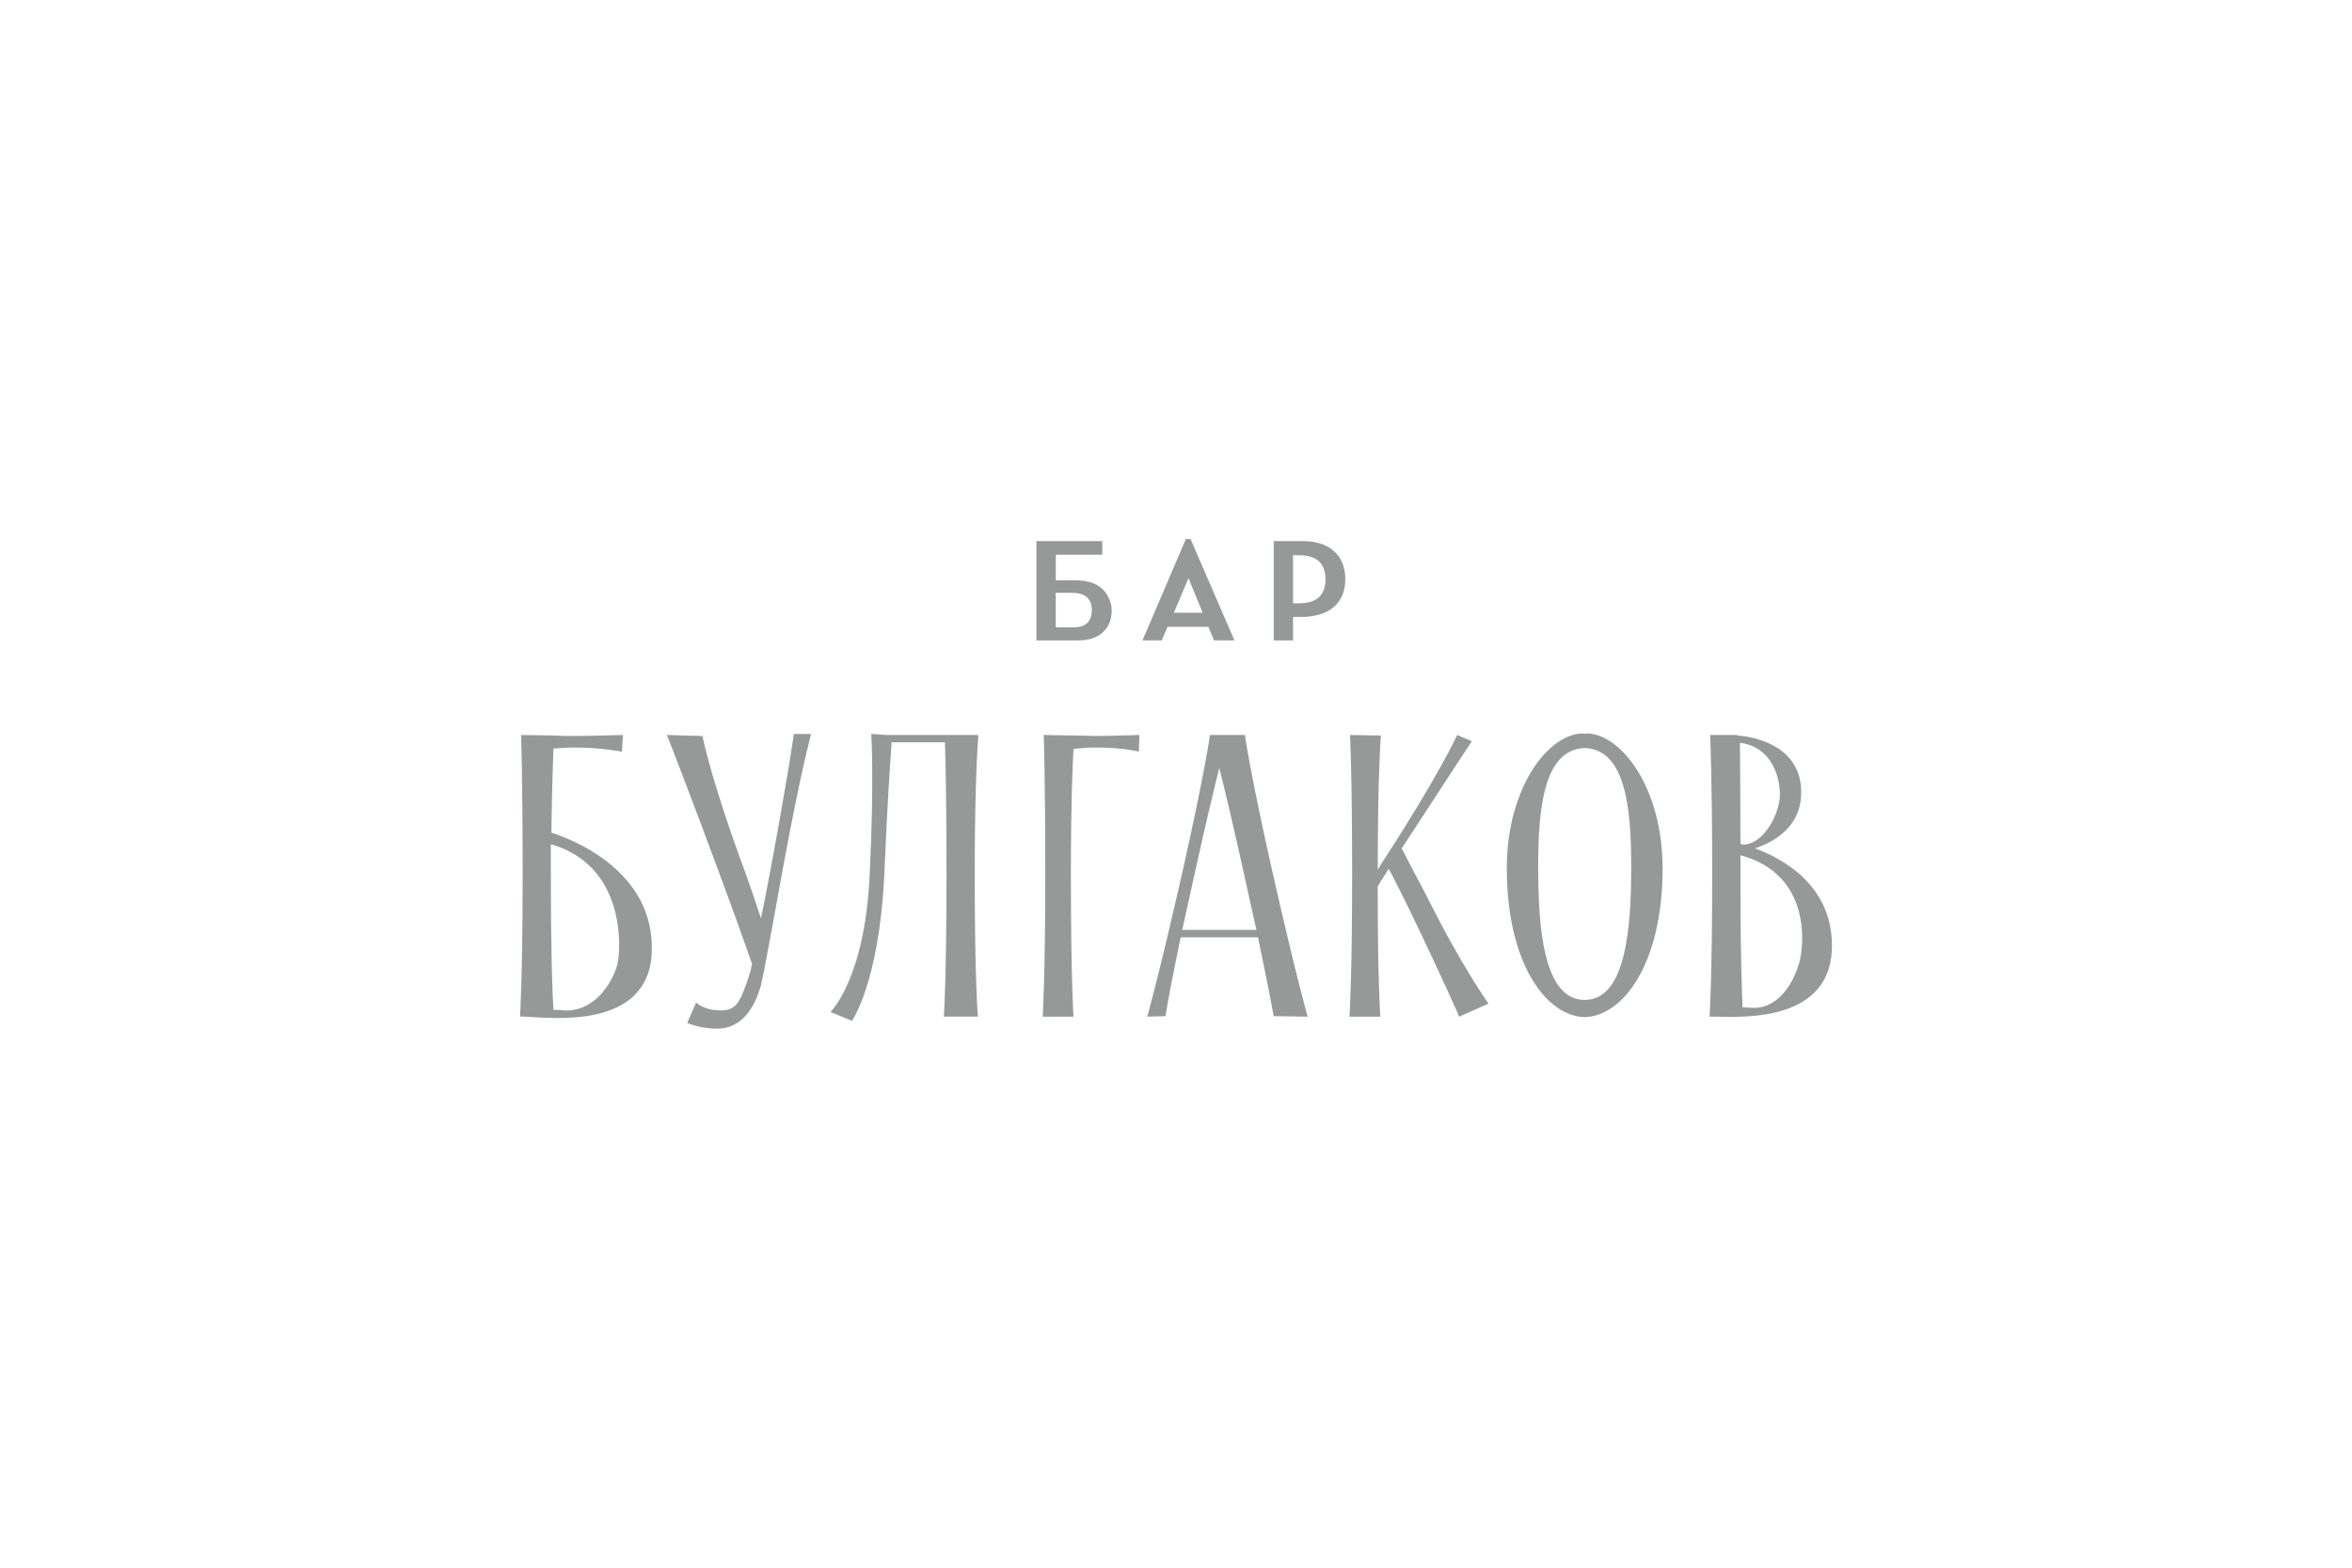 <?xml version="1.0" encoding="utf-8"?>
<!-- Generator: Adobe Illustrator 16.0.0, SVG Export Plug-In . SVG Version: 6.00 Build 0)  -->
<!DOCTYPE svg PUBLIC "-//W3C//DTD SVG 1.1//EN" "http://www.w3.org/Graphics/SVG/1.1/DTD/svg11.dtd">
<svg version="1.1" id="Слой_1" xmlns="http://www.w3.org/2000/svg" xmlns:xlink="http://www.w3.org/1999/xlink" x="0px" y="0px"
	 width="127.559px" height="85.039px" viewBox="0 0 127.559 85.039" enable-background="new 0 0 127.559 85.039"
	 xml:space="preserve">
<path fill="#979898" d="M58.279,39.897L58.279,39.897l-1.673-0.028c0,0,0.085,2.268,0.085,7.54c0,5.585-0.142,7.739-0.142,7.739
	h1.672c0,0-0.142-1.871-0.142-7.797c0-3.601,0.085-5.726,0.142-6.718c0.397-0.057,0.851-0.085,1.191-0.085
	c1.559,0,2.353,0.227,2.353,0.227l0.028-0.907c0,0-1.729,0.057-2.324,0.057C59.214,39.926,58.732,39.897,58.279,39.897
	L58.279,39.897z M29.904,45.17c0.028-2.324,0.085-3.77,0.113-4.564c0.396-0.028,0.794-0.057,1.105-0.057
	c1.529,0,2.606,0.227,2.606,0.227l0.058-0.907c0,0-2.04,0.057-2.607,0.057c-0.255,0-0.681,0-1.104-0.028l0,0L28.26,39.87
	c0,0,0.085,2.268,0.085,7.54c0,5.585-0.142,7.738-0.142,7.738h0.255c1.445,0.058,6.689,0.736,6.889-3.459
	C35.544,47.184,30.896,45.48,29.904,45.17L29.904,45.17z M33.475,52.342L33.475,52.342c-0.312,1.105-1.332,2.579-2.92,2.467
	c-0.198-0.028-0.368-0.028-0.538-0.028c-0.057-0.794-0.142-2.978-0.142-7.427c0-0.567,0-1.078,0-1.561
	C33.929,46.955,33.701,51.436,33.475,52.342L33.475,52.342z M41.809,47.068c-0.198,1.021-0.368,1.957-0.538,2.75
	c-0.228-0.709-0.511-1.53-0.821-2.409c-1.871-5.017-2.354-7.483-2.354-7.483l-1.928-0.057c0,0,1.189,3.005,3.005,7.938
	c0.708,1.898,1.219,3.373,1.615,4.479c-0.028,0.112-0.058,0.228-0.058,0.312c-0.596,1.899-0.821,2.211-1.673,2.211
	c-0.878,0-1.304-0.425-1.304-0.425l-0.481,1.105c0,0,0.681,0.312,1.615,0.312c1.077,0,1.928-0.736,2.382-2.353V53.42
	c0,0,0.028-0.059,0.058-0.255c0.027-0.144,0.057-0.256,0.085-0.397c0.027-0.112,0.057-0.197,0.057-0.283
	c0.17-0.851,0.453-2.408,0.992-5.385c0.964-5.245,1.53-7.286,1.53-7.286h-0.937C43.056,39.813,42.773,41.882,41.809,47.068
	L41.809,47.068z M53.034,39.897v-0.028h-1.105h-0.681l0,0h-3.146l-0.851-0.057c0,0,0.17,2.353-0.085,7.625
	c-0.255,5.67-2.126,7.455-2.126,7.455l1.162,0.481c0,0,1.475-2.041,1.758-7.938c0.17-4.082,0.34-6.35,0.396-7.17h2.893
	c0.027,0.85,0.085,3.118,0.085,7.143c0,5.585-0.143,7.738-0.143,7.738h1.844c0,0-0.171-1.871-0.171-7.795
	c0-5.357,0.198-7.456,0.198-7.456L53.034,39.897L53.034,39.897z M67.519,39.869h-0.936l0,0h-0.313h-0.595l0,0H65.62
	c0,0-0.229,1.786-1.446,7.229c-1.36,6.01-1.956,8.051-1.956,8.051l0.992-0.028c0,0,0.17-1.162,0.822-4.279h4.194
	c0.652,3.117,0.852,4.279,0.852,4.279l1.842,0.028c0,0-0.595-2.041-1.955-8.051C67.746,41.655,67.519,39.869,67.519,39.869
	L67.519,39.869z M64.117,50.441L64.117,50.441c0.197-0.851,0.396-1.813,0.651-2.947c0.595-2.693,1.049-4.592,1.36-5.839
	c0.312,1.248,0.766,3.146,1.359,5.839c0.257,1.135,0.454,2.098,0.652,2.947H64.117z M76.023,46.021
	c2.58-3.97,3.799-5.812,3.799-5.812l-0.794-0.34c0,0-0.906,2.041-3.938,6.718c-0.144,0.198-0.256,0.396-0.369,0.596
	c0-5.244,0.17-7.285,0.17-7.285l-1.672-0.028c0,0,0.113,2.268,0.113,7.54c0,5.585-0.143,7.739-0.143,7.739h1.672
	c0,0-0.142-1.729-0.142-7.06c0.17-0.313,0.396-0.624,0.596-0.964c0.34,0.624,0.766,1.503,1.105,2.184
	c1.785,3.686,2.721,5.84,2.721,5.84l1.588-0.709c0,0-1.444-1.984-3.43-5.981C76.902,47.721,76.364,46.7,76.023,46.021L76.023,46.021
	z M86.03,39.784c-0.027,0-0.057,0.028-0.085,0.028c-0.027,0-0.057-0.028-0.085-0.028c-1.871,0-4.139,2.919-4.139,7.313
	c0,5.157,2.126,8.021,4.224,8.077l0,0l0,0l0,0l0,0c2.099-0.057,4.225-2.92,4.225-8.077C90.168,42.704,87.901,39.784,86.03,39.784
	L86.03,39.784z M85.945,54.24L85.945,54.24L85.945,54.24L85.945,54.24L85.945,54.24L85.945,54.24c-2.268,0-2.522-4.024-2.522-7.229
	c0-3.117,0.284-6.35,2.522-6.435c2.239,0.085,2.522,3.317,2.522,6.435C88.467,50.216,88.212,54.24,85.945,54.24L85.945,54.24z
	 M95.185,46.021c1.163-0.397,2.41-1.221,2.495-2.836c0.142-2.58-2.268-3.203-3.459-3.288c0,0,0,0,0-0.028h-1.474
	c0,0,0.112,2.268,0.112,7.54c0,5.585-0.142,7.738-0.142,7.738h0.227c1.22,0,6.208,0.426,6.406-3.601
	C99.494,48.061,96.659,46.559,95.185,46.021L95.185,46.021z M96.49,43.525L96.49,43.525c-0.198,1.021-0.965,2.268-1.956,2.295
	c-0.058-0.027-0.113-0.027-0.143-0.057c0-3.033-0.028-4.762-0.028-5.47C96.405,40.549,96.659,42.817,96.49,43.525L96.49,43.525z
	 M97.595,52.172L97.595,52.172c-0.284,1.049-1.104,2.607-2.637,2.494c-0.17,0-0.313-0.027-0.453-0.027
	c-0.028-0.822-0.113-2.723-0.113-6.322v0.228v-2.153C98.275,47.438,97.822,51.32,97.595,52.172L97.595,52.172z M64.543,29.239
	L64.543,29.239L64.543,29.239h-0.058l0,0h-0.028l0,0H64.4l0,0l0,0h-0.027l0,0h-0.058l-2.353,5.499h0.028h0.057h0.028h0.027h0.058
	h0.651h0.028h0.057h0.028h0.057h0.028l0.312-0.737c0.028,0,1.646,0,2.212,0l0.313,0.737h0.028h0.057h0.028h0.057h0.028h0.709h0.027
	h0.058h0.028h0.027h0.058l-2.382-5.499H64.543z M63.664,33.236L63.664,33.236l0.793-1.871c0.228,0.539,0.766,1.871,0.766,1.871
	H63.664z M70.665,29.353h-0.028H70.58h-0.028h-0.057h-0.028h-1.19h-0.027h-0.058h-0.027h-0.028h-0.057v5.386h0.057h0.028h0.027
	h0.058h0.027h0.652h0.028h0.057h0.028h0.057h0.028v-1.275h0.34h0.028h0.057h0.028h0.057h0.028c0.142,0,0.255,0,0.369-0.028
	c0.085,0,0.65-0.085,1.021-0.312c0.595-0.34,0.906-0.936,0.906-1.701C72.961,30.175,72.168,29.353,70.665,29.353L70.665,29.353z
	 M70.127,32.726L70.127,32.726v-2.607h0.312c1.021,0,1.445,0.481,1.445,1.304c0,0.823-0.425,1.304-1.445,1.304L70.127,32.726
	L70.127,32.726z M60.12,32.414L60.12,32.414L60.12,32.414c-0.368-0.794-1.19-0.936-1.813-0.936l0,0l0,0h-0.028H58.25l0,0l0,0
	c0,0,0,0-0.029,0l0,0l0,0l0,0h-0.027l0,0l0,0l0,0c-0.028,0-0.028,0-0.028,0c-0.028,0-0.028,0-0.028,0l0,0l0,0h-0.028l0,0l0,0l0,0
	c-0.027,0-0.027,0-0.027,0H57.26V30.09h2.324h0.027h0.058h0.027h0.058h0.028v-0.737h-0.028h-0.058h-0.027h-0.058h-0.027h-3.175
	h-0.058h-0.027h-0.028h-0.058h-0.027v5.386h0.027h0.058h0.028h0.027h0.058h1.843h0.057h0.028h0.057h0.028h0.057
	c1.22,0,1.813-0.708,1.813-1.616c0-0.255-0.058-0.454-0.143-0.652C60.149,32.471,60.12,32.442,60.12,32.414L60.12,32.414z
	 M57.258,34.03L57.258,34.03v-1.871h0.906c0.736,0,1.05,0.368,1.05,0.935c0,0.539-0.256,0.937-0.993,0.937H57.258z"/>
</svg>
